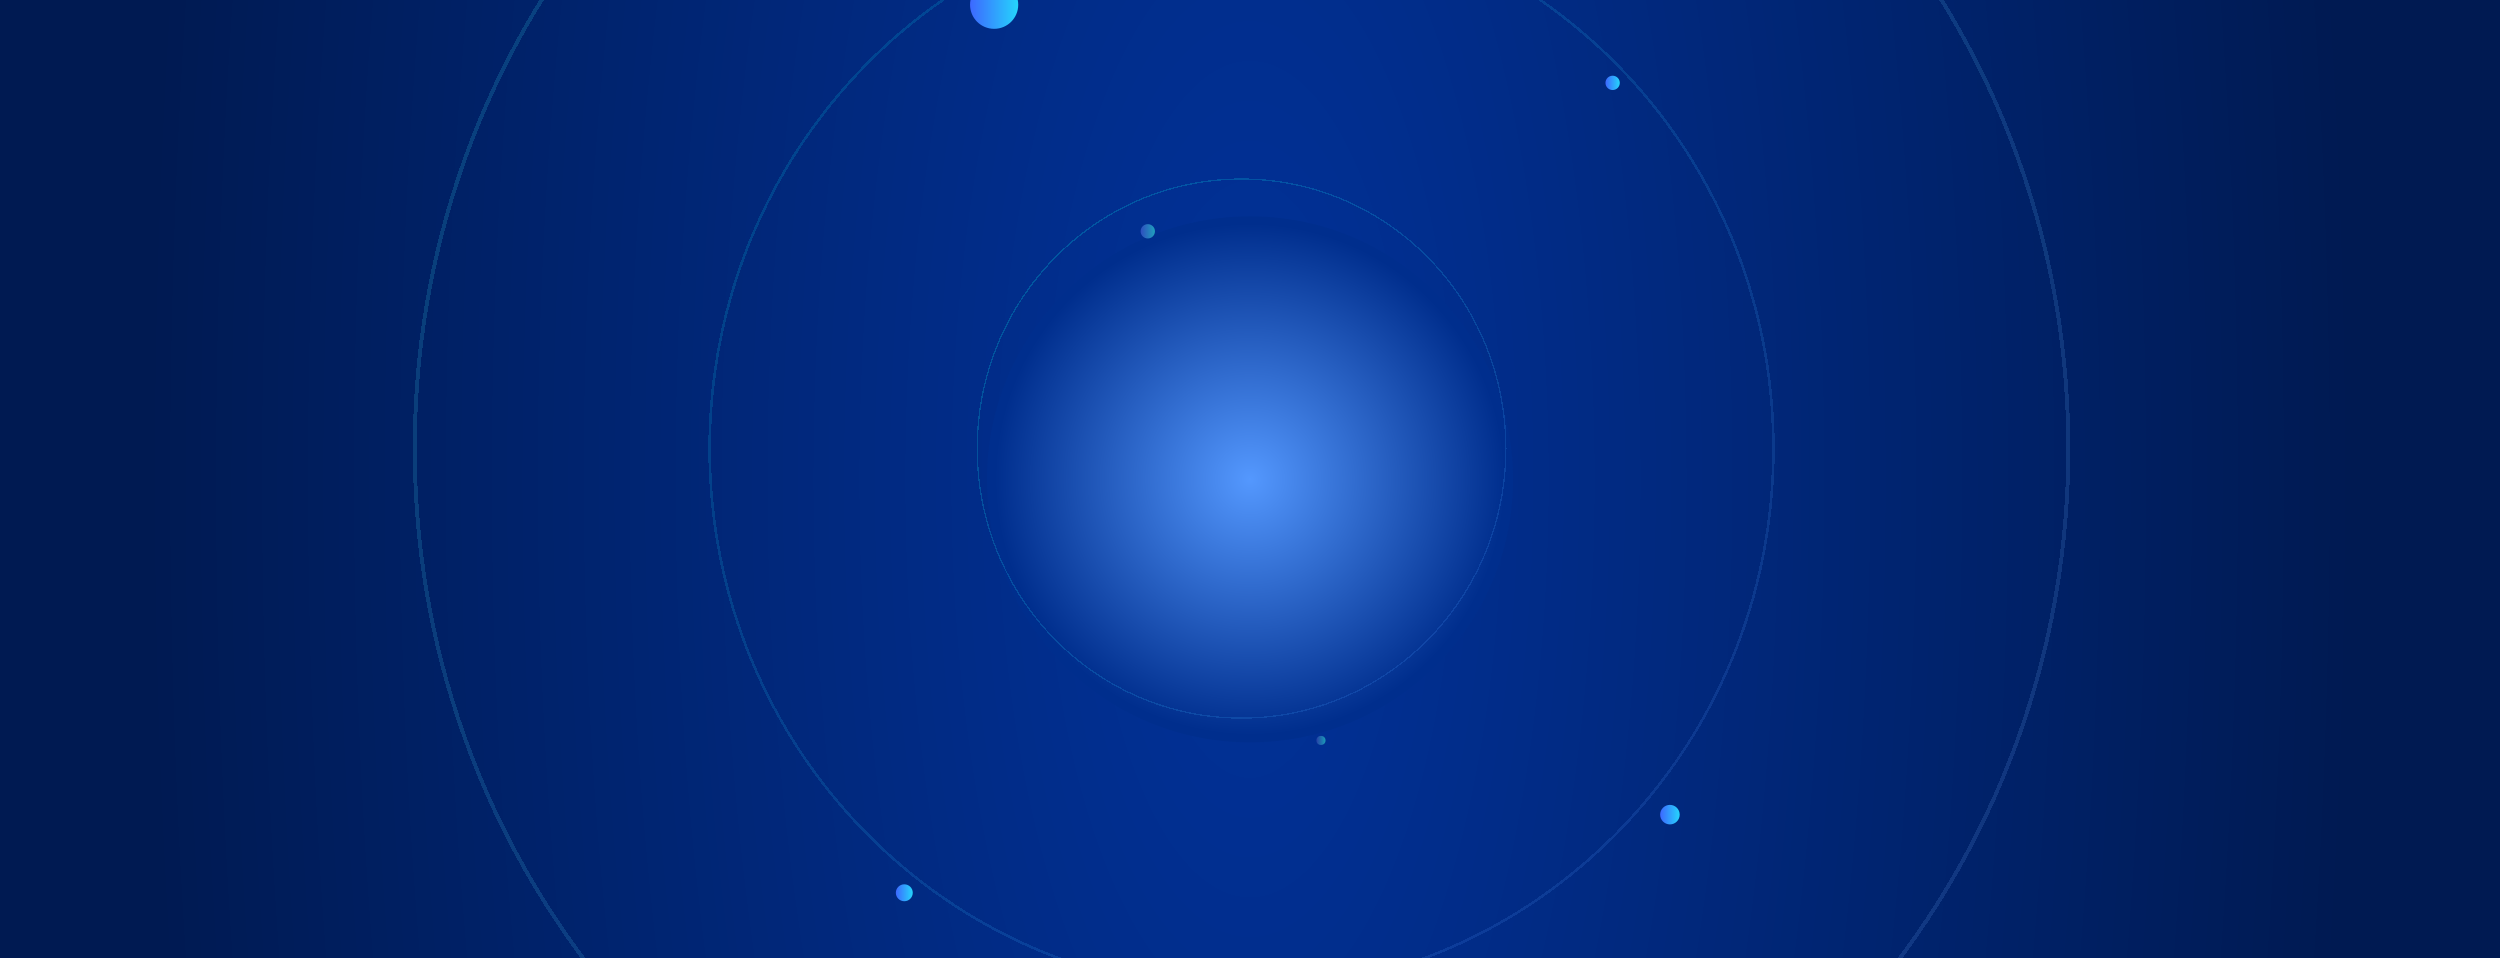 <svg width="1920" height="736" viewBox="0 0 1920 736" fill="none" xmlns="http://www.w3.org/2000/svg">
<g clip-path="url(#clip0_7157_4935)">
<rect width="1920" height="736" fill="url(#paint0_radial_7157_4935)"/>
<g filter="url(#filter0_d_7157_4935)">
<path d="M1595.5 368.5C1595.5 725.855 1311.17 1015.5 960.5 1015.5C609.825 1015.5 325.5 725.855 325.5 368.5C325.5 11.145 609.825 -278.5 960.5 -278.5C1311.17 -278.5 1595.5 11.145 1595.5 368.5Z" stroke="url(#paint1_linear_7157_4935)" stroke-opacity="0.15" stroke-width="3" shape-rendering="crispEdges"/>
</g>
<g filter="url(#filter1_d_7157_4935)">
<path d="M1369 368.647C1369 598.692 1186.09 785.147 960.5 785.147C734.91 785.147 552 598.692 552 368.647C552 138.603 734.91 -47.852 960.5 -47.852C1186.09 -47.852 1369 138.603 1369 368.647Z" stroke="url(#paint2_linear_7157_4935)" stroke-opacity="0.15" stroke-width="2" shape-rendering="crispEdges"/>
</g>
<path d="M960 570.147C1071.56 570.147 1162 479.709 1162 368.147C1162 256.586 1071.56 166.147 960 166.147C848.438 166.147 758 256.586 758 368.147C758 479.709 848.438 570.147 960 570.147Z" fill="url(#paint3_radial_7157_4935)"/>
<g filter="url(#filter2_d_7157_4935)">
<path d="M1163.5 368.5C1163.5 482.832 1072.6 575.5 960.5 575.5C848.395 575.5 757.5 482.832 757.5 368.5C757.5 254.168 848.395 161.5 960.5 161.5C1072.6 161.5 1163.5 254.168 1163.5 368.5Z" stroke="url(#paint4_linear_7157_4935)" stroke-opacity="0.25" shape-rendering="crispEdges"/>
</g>
<circle cx="1238.5" cy="63.648" r="5.5" fill="url(#paint5_linear_7157_4935)"/>
<circle cx="694.5" cy="685.647" r="6.5" fill="url(#paint6_linear_7157_4935)"/>
<circle cx="5.5" cy="5.5" r="5.5" transform="matrix(1 0 0 -1 876 183.147)" fill="url(#paint7_linear_7157_4935)"/>
<circle cx="1282.5" cy="625.647" r="7.5" fill="url(#paint8_linear_7157_4935)"/>
<circle cx="763.5" cy="3.647" r="18.5" fill="url(#paint9_linear_7157_4935)"/>
<circle cx="3.5" cy="3.5" r="3.5" transform="matrix(1 0 0 -1 1011 572.147)" fill="url(#paint10_linear_7157_4935)"/>
</g>
<defs>
<filter id="filter0_d_7157_4935" x="67" y="-554" width="1773" height="1797" filterUnits="userSpaceOnUse" color-interpolation-filters="sRGB">
<feFlood flood-opacity="0" result="BackgroundImageFix"/>
<feColorMatrix in="SourceAlpha" type="matrix" values="0 0 0 0 0 0 0 0 0 0 0 0 0 0 0 0 0 0 127 0" result="hardAlpha"/>
<feOffset dx="-7" dy="-24"/>
<feGaussianBlur stdDeviation="125"/>
<feComposite in2="hardAlpha" operator="out"/>
<feColorMatrix type="matrix" values="0 0 0 0 0 0 0 0 0 0 0 0 0 0 0 0 0 0 0.25 0"/>
<feBlend mode="normal" in2="BackgroundImageFix" result="effect1_dropShadow_7157_4935"/>
<feBlend mode="normal" in="SourceGraphic" in2="effect1_dropShadow_7157_4935" result="shape"/>
</filter>
<filter id="filter1_d_7157_4935" x="294" y="-322.853" width="1319" height="1335" filterUnits="userSpaceOnUse" color-interpolation-filters="sRGB">
<feFlood flood-opacity="0" result="BackgroundImageFix"/>
<feColorMatrix in="SourceAlpha" type="matrix" values="0 0 0 0 0 0 0 0 0 0 0 0 0 0 0 0 0 0 127 0" result="hardAlpha"/>
<feOffset dx="-7" dy="-24"/>
<feGaussianBlur stdDeviation="125"/>
<feComposite in2="hardAlpha" operator="out"/>
<feColorMatrix type="matrix" values="0 0 0 0 0 0 0 0 0 0 0 0 0 0 0 0 0 0 0.25 0"/>
<feBlend mode="normal" in2="BackgroundImageFix" result="effect1_dropShadow_7157_4935"/>
<feBlend mode="normal" in="SourceGraphic" in2="effect1_dropShadow_7157_4935" result="shape"/>
</filter>
<filter id="filter2_d_7157_4935" x="500" y="-113" width="907" height="915" filterUnits="userSpaceOnUse" color-interpolation-filters="sRGB">
<feFlood flood-opacity="0" result="BackgroundImageFix"/>
<feColorMatrix in="SourceAlpha" type="matrix" values="0 0 0 0 0 0 0 0 0 0 0 0 0 0 0 0 0 0 127 0" result="hardAlpha"/>
<feOffset dx="-7" dy="-24"/>
<feGaussianBlur stdDeviation="125"/>
<feComposite in2="hardAlpha" operator="out"/>
<feColorMatrix type="matrix" values="0 0 0 0 0 0 0 0 0 0 0 0 0 0 0 0 0 0 0.25 0"/>
<feBlend mode="normal" in2="BackgroundImageFix" result="effect1_dropShadow_7157_4935"/>
<feBlend mode="normal" in="SourceGraphic" in2="effect1_dropShadow_7157_4935" result="shape"/>
</filter>
<radialGradient id="paint0_radial_7157_4935" cx="0" cy="0" r="1" gradientUnits="userSpaceOnUse" gradientTransform="translate(960 368) scale(960 2504.35)">
<stop stop-color="#01329A"/>
<stop offset="0.875" stop-color="#001A52"/>
</radialGradient>
<linearGradient id="paint1_linear_7157_4935" x1="432.5" y1="8.5" x2="1375.46" y2="931.426" gradientUnits="userSpaceOnUse">
<stop stop-color="#3AF3FF"/>
<stop offset="1" stop-color="#75ABFF"/>
</linearGradient>
<linearGradient id="paint2_linear_7157_4935" x1="620.805" y1="136.882" x2="1227.87" y2="730.649" gradientUnits="userSpaceOnUse">
<stop stop-color="#00E6F5"/>
<stop offset="1" stop-color="#5497FF"/>
</linearGradient>
<radialGradient id="paint3_radial_7157_4935" cx="0" cy="0" r="1" gradientUnits="userSpaceOnUse" gradientTransform="translate(960 368.147) rotate(154.394) scale(195.535 196.123)">
<stop stop-color="#5498FE"/>
<stop offset="1" stop-color="#002E8D"/>
</radialGradient>
<linearGradient id="paint4_linear_7157_4935" x1="791.689" y1="253.311" x2="1093.4" y2="548.381" gradientUnits="userSpaceOnUse">
<stop stop-color="#00CFDC"/>
<stop offset="1" stop-color="#3476DB"/>
</linearGradient>
<linearGradient id="paint5_linear_7157_4935" x1="1243.99" y1="63.641" x2="1233" y2="63.641" gradientUnits="userSpaceOnUse">
<stop stop-color="#25D5FC"/>
<stop offset="1" stop-color="#3D68FF"/>
</linearGradient>
<linearGradient id="paint6_linear_7157_4935" x1="700.994" y1="685.639" x2="688.005" y2="685.639" gradientUnits="userSpaceOnUse">
<stop stop-color="#25D5FC" stop-opacity="0.8"/>
<stop offset="0" stop-color="#25D5FC"/>
<stop offset="1" stop-color="#3D68FF"/>
</linearGradient>
<linearGradient id="paint7_linear_7157_4935" x1="10.995" y1="5.493" x2="0.004" y2="5.493" gradientUnits="userSpaceOnUse">
<stop stop-color="#20A0BC"/>
<stop offset="1" stop-color="#2E4EC0"/>
</linearGradient>
<linearGradient id="paint8_linear_7157_4935" x1="1289.99" y1="625.638" x2="1275.01" y2="625.638" gradientUnits="userSpaceOnUse">
<stop stop-color="#25D5FC"/>
<stop offset="1" stop-color="#3D68FF"/>
</linearGradient>
<linearGradient id="paint9_linear_7157_4935" x1="781.982" y1="3.624" x2="745.014" y2="3.624" gradientUnits="userSpaceOnUse">
<stop stop-color="#25D5FC"/>
<stop offset="1" stop-color="#3D68FF"/>
</linearGradient>
<linearGradient id="paint10_linear_7157_4935" x1="6.997" y1="3.496" x2="0.003" y2="3.496" gradientUnits="userSpaceOnUse">
<stop stop-color="#1B9BB7"/>
<stop offset="1" stop-color="#2541A7"/>
</linearGradient>
<clipPath id="clip0_7157_4935">
<rect width="1920" height="736" fill="white"/>
</clipPath>
</defs>
</svg>
